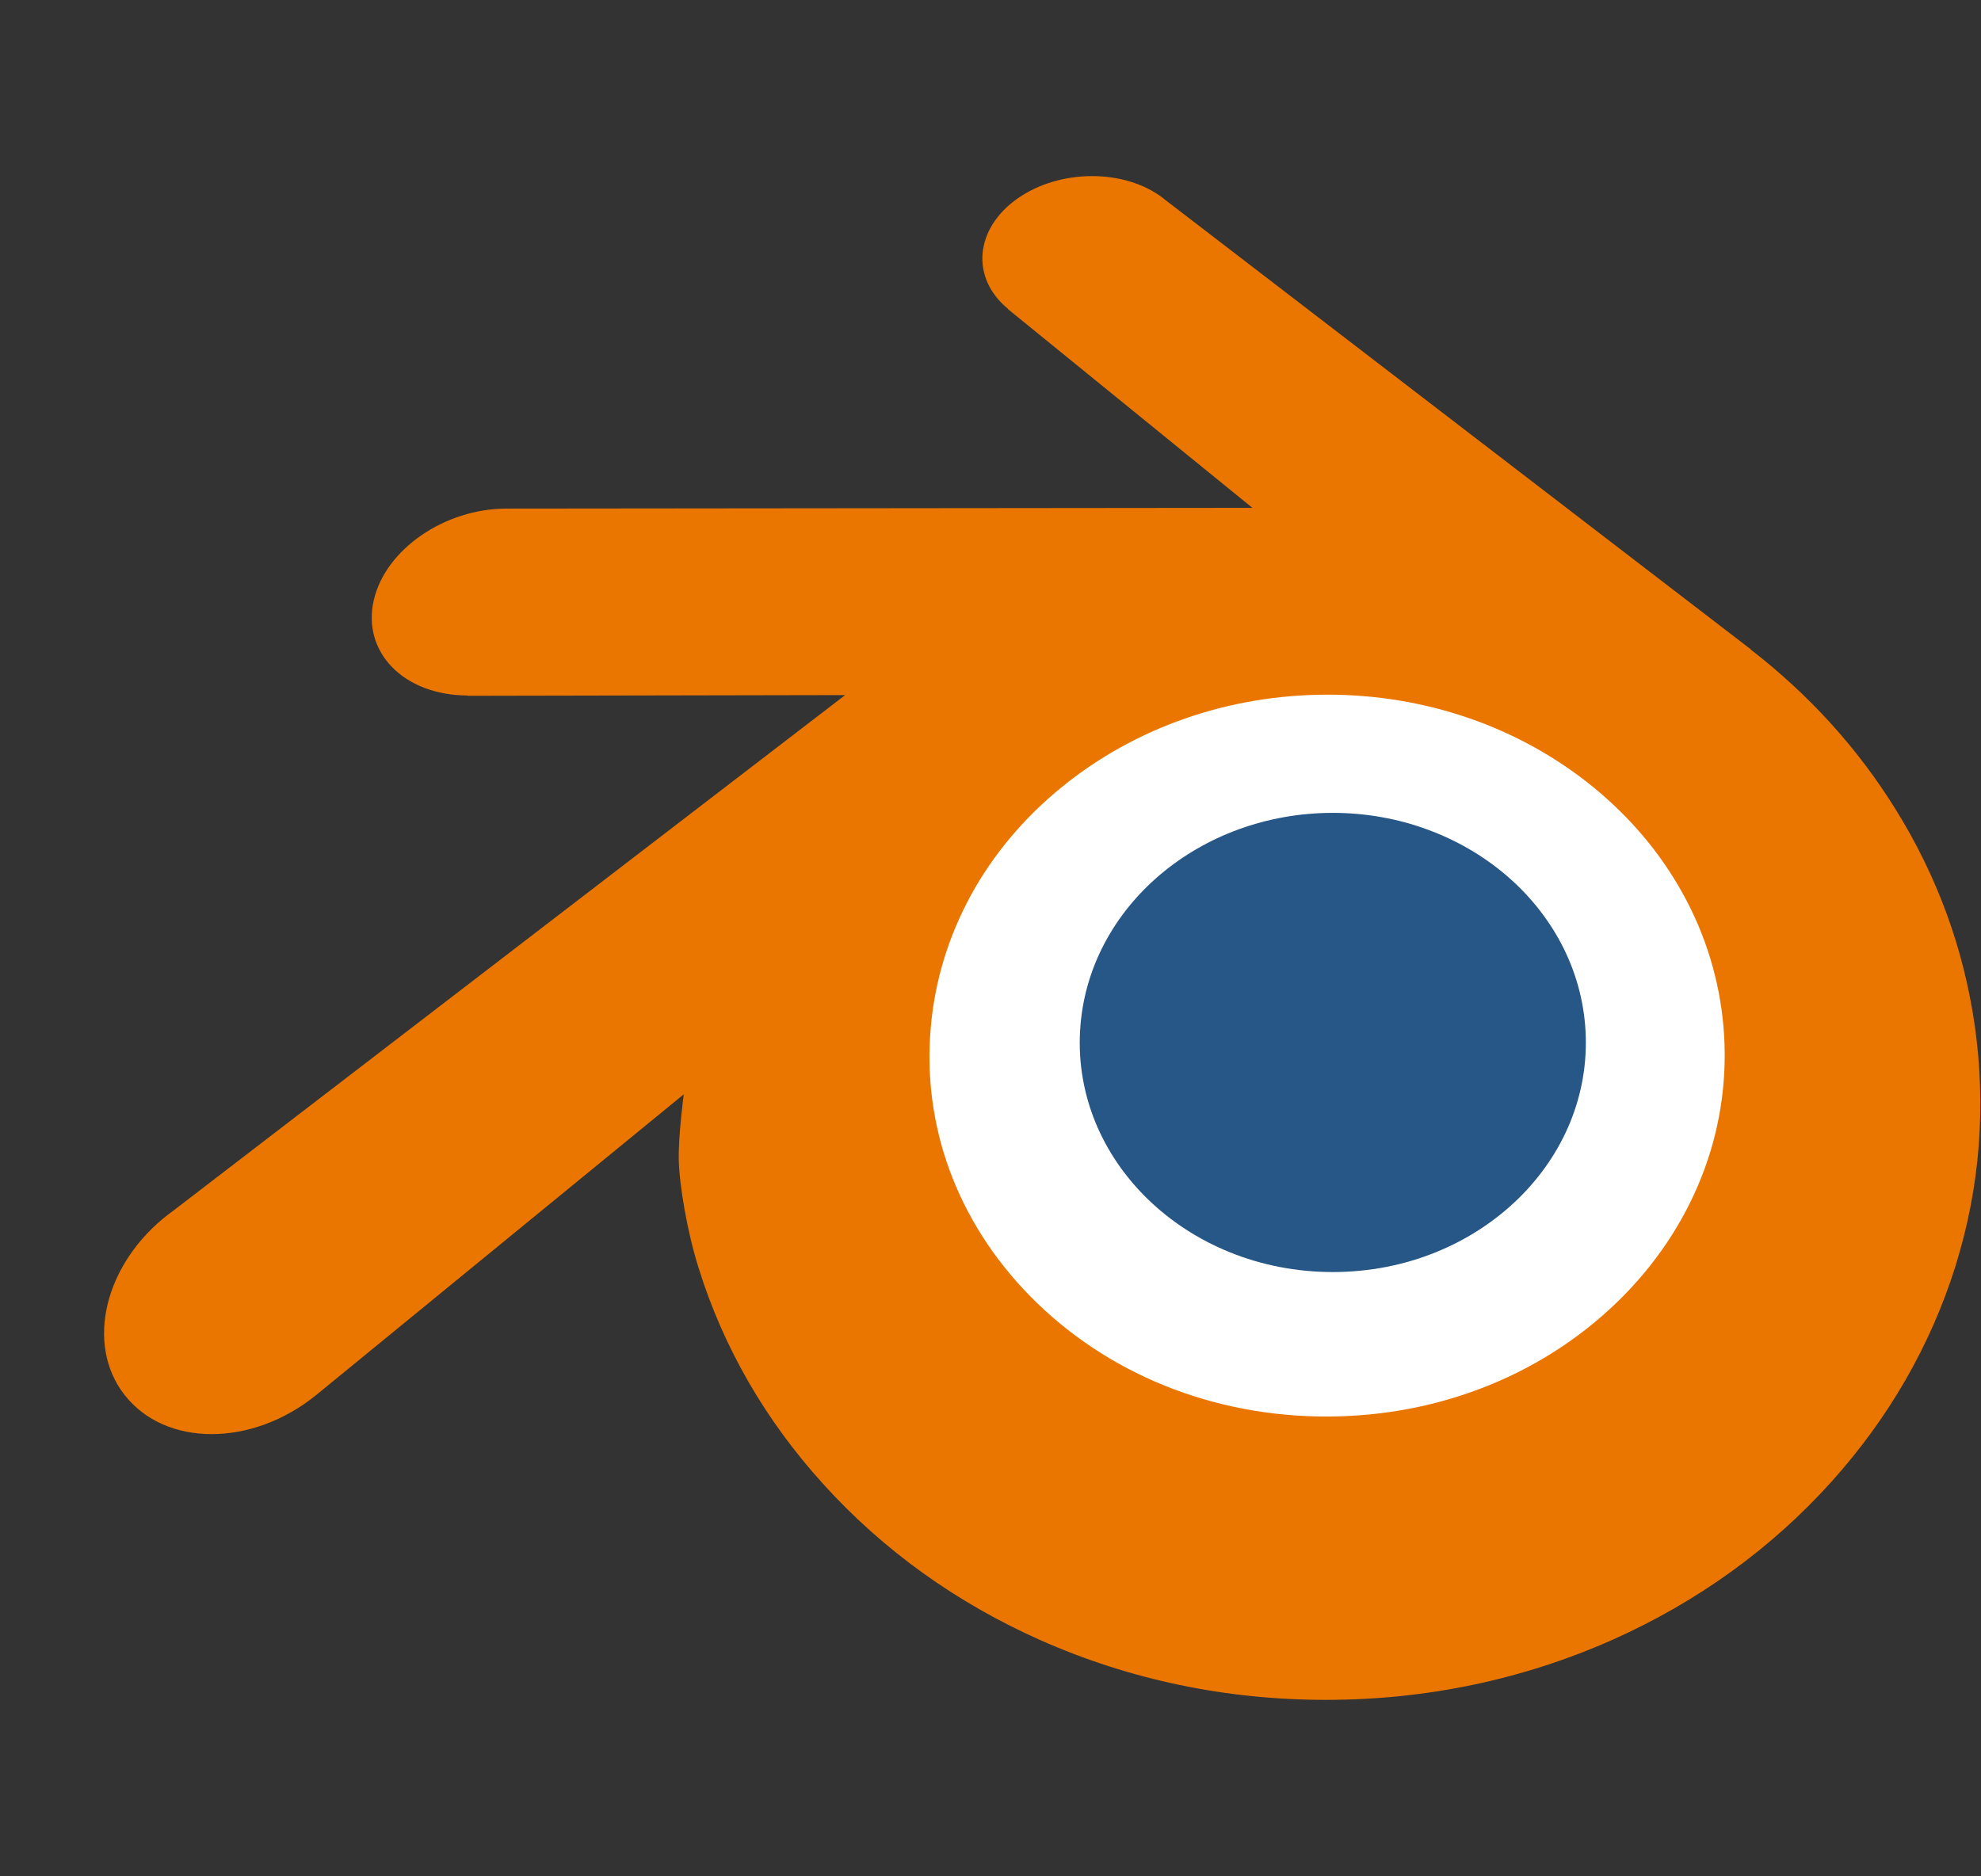 <svg width="19" height="18" viewBox="0 0 19 18" fill="none" xmlns="http://www.w3.org/2000/svg">
<rect x="0" y="0" width="19" height="18" fill="#333333" stroke="none"/>
<g clip-path="url(#clip0)">
<path d="M8.058 9.787C8.123 8.62 8.695 7.591 9.557 6.862C10.402 6.146 11.541 5.709 12.783 5.709C14.023 5.709 15.162 6.146 16.008 6.862C16.869 7.591 17.441 8.62 17.507 9.786C17.573 10.985 17.09 12.099 16.245 12.925C15.383 13.765 14.156 14.292 12.783 14.292C11.409 14.292 10.18 13.765 9.319 12.925C8.472 12.099 7.991 10.985 8.058 9.787Z" fill="white"/>
<path d="M10.359 9.891C10.392 9.292 10.686 8.764 11.128 8.39C11.562 8.023 12.146 7.798 12.783 7.798C13.42 7.798 14.004 8.023 14.438 8.39C14.88 8.764 15.174 9.292 15.207 9.89C15.241 10.506 14.994 11.078 14.56 11.501C14.117 11.932 13.488 12.203 12.783 12.203C12.079 12.203 11.448 11.932 11.006 11.501C10.572 11.078 10.325 10.506 10.359 9.891Z" fill="#265787"/>
<path d="M6.51 11.121C6.514 11.356 6.589 11.813 6.702 12.169C6.938 12.924 7.338 13.622 7.896 14.237C8.468 14.869 9.172 15.377 9.985 15.737C10.841 16.116 11.767 16.309 12.729 16.307C13.69 16.306 14.617 16.109 15.472 15.728C16.285 15.364 16.989 14.854 17.56 14.221C18.117 13.603 18.517 12.904 18.754 12.15C18.873 11.769 18.948 11.382 18.978 10.993C19.007 10.611 18.995 10.225 18.941 9.845C18.835 9.099 18.577 8.399 18.179 7.761C17.816 7.175 17.348 6.662 16.79 6.23L16.792 6.229L11.17 1.913C11.165 1.909 11.161 1.905 11.156 1.901C10.787 1.618 10.167 1.619 9.761 1.903C9.351 2.19 9.304 2.664 9.669 2.964L9.667 2.965L12.012 4.872L4.866 4.879H4.856C4.266 4.88 3.698 5.268 3.585 5.757C3.47 6.256 3.871 6.67 4.485 6.672L4.484 6.675L8.106 6.668L1.643 11.629C1.635 11.635 1.626 11.641 1.618 11.647C1.008 12.114 0.811 12.891 1.195 13.382C1.585 13.882 2.414 13.883 3.03 13.385L6.558 10.498C6.558 10.498 6.506 10.887 6.51 11.121ZM15.575 12.427C14.848 13.167 13.83 13.587 12.729 13.589C11.627 13.591 10.609 13.175 9.882 12.436C9.527 12.075 9.266 11.661 9.105 11.219C8.947 10.785 8.886 10.321 8.927 9.86C8.965 9.406 9.101 8.973 9.316 8.581C9.528 8.196 9.82 7.847 10.181 7.553C10.887 6.977 11.787 6.665 12.728 6.664C13.669 6.663 14.568 6.972 15.275 7.546C15.635 7.839 15.927 8.186 16.139 8.571C16.358 8.965 16.491 9.4 16.53 9.849C16.57 10.31 16.509 10.773 16.351 11.207C16.19 11.65 15.93 12.065 15.575 12.427Z" fill="#EA7600"/>
</g>
<defs>
<clipPath id="clip0">
<rect width="18" height="14.621" fill="white" transform="translate(0.995 1.69)"/>
</clipPath>
</defs>
</svg>
